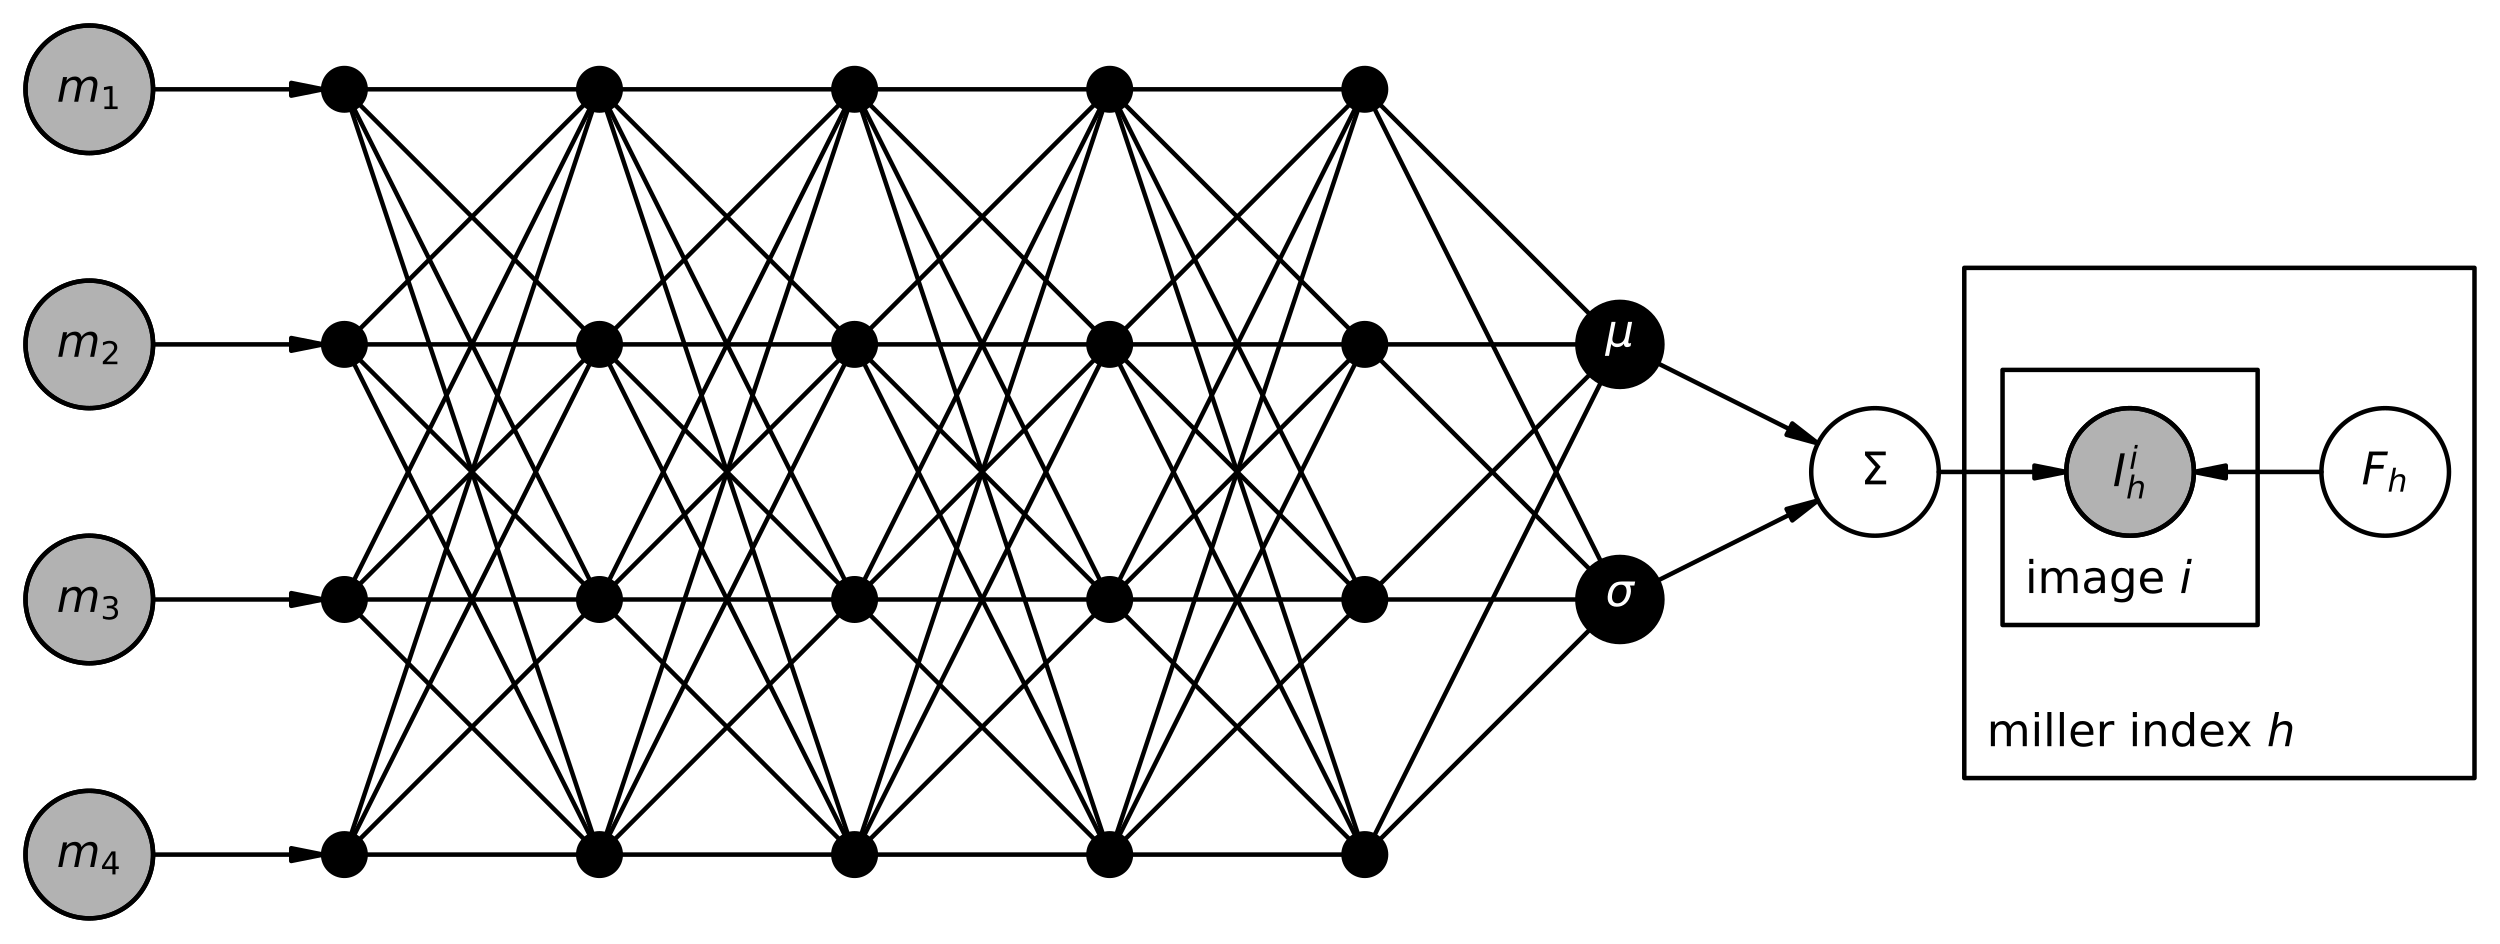 <?xml version="1.0" encoding="utf-8" standalone="no"?>
<!DOCTYPE svg PUBLIC "-//W3C//DTD SVG 1.1//EN"
  "http://www.w3.org/Graphics/SVG/1.1/DTD/svg11.dtd">
<!-- Created with matplotlib (https://matplotlib.org/) -->
<svg height="209.764pt" version="1.1" viewBox="0 0 555.591 209.764" width="555.591pt" xmlns="http://www.w3.org/2000/svg" xmlns:xlink="http://www.w3.org/1999/xlink">
 <defs>
  <style type="text/css">*{stroke-linecap:butt;stroke-linejoin:round;}</style>
 </defs>
 <g id="figure_1">
  <g id="patch_1">
   <path d="M 0 209.764 
L 555.591 209.764 
L 555.591 0 
L 0 0 
z
" style="fill:#ffffff;"/>
  </g>
  <g id="axes_1">
   <g id="patch_2">
    <path clip-path="url(#pe8e13a02df)" d="M 436.535 172.913 
L 549.921 172.913 
L 549.921 59.528 
L 436.535 59.528 
z
" style="fill:none;stroke:#000000;stroke-linejoin:miter;"/>
   </g>
   <g id="patch_3">
    <path clip-path="url(#pe8e13a02df)" d="M 445.039 138.898 
L 501.732 138.898 
L 501.732 82.205 
L 445.039 82.205 
z
" style="fill:none;stroke:#000000;stroke-linejoin:miter;"/>
   </g>
   <g id="patch_4">
    <path clip-path="url(#pe8e13a02df)" d="M 71.811 189.921 
L 64.724 191.339 
L 64.724 189.921 
L 34.016 189.921 
L 34.016 189.921 
L 64.724 189.921 
L 64.724 188.504 
z
" style="stroke:#000000;stroke-linejoin:miter;"/>
   </g>
   <g id="patch_5">
    <path clip-path="url(#pe8e13a02df)" d="M 71.811 133.228 
L 64.724 134.646 
L 64.724 133.228 
L 34.016 133.228 
L 34.016 133.228 
L 64.724 133.228 
L 64.724 131.811 
z
" style="stroke:#000000;stroke-linejoin:miter;"/>
   </g>
   <g id="patch_6">
    <path clip-path="url(#pe8e13a02df)" d="M 71.811 76.535 
L 64.724 77.953 
L 64.724 76.535 
L 34.016 76.535 
L 34.016 76.535 
L 64.724 76.535 
L 64.724 75.118 
z
" style="stroke:#000000;stroke-linejoin:miter;"/>
   </g>
   <g id="patch_7">
    <path clip-path="url(#pe8e13a02df)" d="M 71.811 19.843 
L 64.724 21.26 
L 64.724 19.843 
L 34.016 19.843 
L 34.016 19.843 
L 64.724 19.843 
L 64.724 18.425 
z
" style="stroke:#000000;stroke-linejoin:miter;"/>
   </g>
   <g id="patch_8">
    <path clip-path="url(#pe8e13a02df)" d="M 404.016 98.543 
L 397.044 96.642 
L 397.678 95.374 
L 368.451 80.761 
L 368.451 80.761 
L 397.678 95.374 
L 398.311 94.107 
z
" style="stroke:#000000;stroke-linejoin:miter;"/>
   </g>
   <g id="patch_9">
    <path clip-path="url(#pe8e13a02df)" d="M 404.016 111.22 
L 398.311 115.657 
L 397.678 114.39 
L 368.451 129.003 
L 368.451 129.003 
L 397.678 114.39 
L 397.044 113.122 
z
" style="stroke:#000000;stroke-linejoin:miter;"/>
   </g>
   <g id="patch_10">
    <path clip-path="url(#pe8e13a02df)" d="M 459.213 104.882 
L 452.126 106.299 
L 452.126 104.882 
L 430.866 104.882 
L 430.866 104.882 
L 452.126 104.882 
L 452.126 103.465 
z
" style="stroke:#000000;stroke-linejoin:miter;"/>
   </g>
   <g id="patch_11">
    <path clip-path="url(#pe8e13a02df)" d="M 487.559 104.882 
L 494.646 103.465 
L 494.646 104.882 
L 515.906 104.882 
L 515.906 104.882 
L 494.646 104.882 
L 494.646 106.299 
z
" style="stroke:#000000;stroke-linejoin:miter;"/>
   </g>
   <g id="patch_12">
    <path clip-path="url(#pe8e13a02df)" d="M 76.535 194.646 
C 77.788 194.646 78.99 194.148 79.876 193.262 
C 80.762 192.376 81.26 191.174 81.26 189.921 
C 81.26 188.668 80.762 187.467 79.876 186.581 
C 78.99 185.695 77.788 185.197 76.535 185.197 
C 75.283 185.197 74.081 185.695 73.195 186.581 
C 72.309 187.467 71.811 188.668 71.811 189.921 
C 71.811 191.174 72.309 192.376 73.195 193.262 
C 74.081 194.148 75.283 194.646 76.535 194.646 
z
" style="stroke:#000000;stroke-linejoin:miter;"/>
   </g>
   <g id="patch_13">
    <path clip-path="url(#pe8e13a02df)" d="M 76.535 137.953 
C 77.788 137.953 78.99 137.455 79.876 136.569 
C 80.762 135.683 81.26 134.481 81.26 133.228 
C 81.26 131.975 80.762 130.774 79.876 129.888 
C 78.99 129.002 77.788 128.504 76.535 128.504 
C 75.283 128.504 74.081 129.002 73.195 129.888 
C 72.309 130.774 71.811 131.975 71.811 133.228 
C 71.811 134.481 72.309 135.683 73.195 136.569 
C 74.081 137.455 75.283 137.953 76.535 137.953 
z
" style="stroke:#000000;stroke-linejoin:miter;"/>
   </g>
   <g id="patch_14">
    <path clip-path="url(#pe8e13a02df)" d="M 76.535 81.26 
C 77.788 81.26 78.99 80.762 79.876 79.876 
C 80.762 78.99 81.26 77.788 81.26 76.535 
C 81.26 75.283 80.762 74.081 79.876 73.195 
C 78.99 72.309 77.788 71.811 76.535 71.811 
C 75.283 71.811 74.081 72.309 73.195 73.195 
C 72.309 74.081 71.811 75.283 71.811 76.535 
C 71.811 77.788 72.309 78.99 73.195 79.876 
C 74.081 80.762 75.283 81.26 76.535 81.26 
z
" style="stroke:#000000;stroke-linejoin:miter;"/>
   </g>
   <g id="patch_15">
    <path clip-path="url(#pe8e13a02df)" d="M 76.535 24.567 
C 77.788 24.567 78.99 24.069 79.876 23.183 
C 80.762 22.297 81.26 21.095 81.26 19.843 
C 81.26 18.59 80.762 17.388 79.876 16.502 
C 78.99 15.616 77.788 15.118 76.535 15.118 
C 75.283 15.118 74.081 15.616 73.195 16.502 
C 72.309 17.388 71.811 18.59 71.811 19.843 
C 71.811 21.095 72.309 22.297 73.195 23.183 
C 74.081 24.069 75.283 24.567 76.535 24.567 
z
" style="stroke:#000000;stroke-linejoin:miter;"/>
   </g>
   <g id="patch_16">
    <path clip-path="url(#pe8e13a02df)" d="M 133.228 194.646 
C 134.481 194.646 135.683 194.148 136.569 193.262 
C 137.455 192.376 137.953 191.174 137.953 189.921 
C 137.953 188.668 137.455 187.467 136.569 186.581 
C 135.683 185.695 134.481 185.197 133.228 185.197 
C 131.975 185.197 130.774 185.695 129.888 186.581 
C 129.002 187.467 128.504 188.668 128.504 189.921 
C 128.504 191.174 129.002 192.376 129.888 193.262 
C 130.774 194.148 131.975 194.646 133.228 194.646 
z
" style="stroke:#000000;stroke-linejoin:miter;"/>
   </g>
   <g id="patch_17">
    <path clip-path="url(#pe8e13a02df)" d="M 133.228 137.953 
C 134.481 137.953 135.683 137.455 136.569 136.569 
C 137.455 135.683 137.953 134.481 137.953 133.228 
C 137.953 131.975 137.455 130.774 136.569 129.888 
C 135.683 129.002 134.481 128.504 133.228 128.504 
C 131.975 128.504 130.774 129.002 129.888 129.888 
C 129.002 130.774 128.504 131.975 128.504 133.228 
C 128.504 134.481 129.002 135.683 129.888 136.569 
C 130.774 137.455 131.975 137.953 133.228 137.953 
z
" style="stroke:#000000;stroke-linejoin:miter;"/>
   </g>
   <g id="patch_18">
    <path clip-path="url(#pe8e13a02df)" d="M 133.228 81.26 
C 134.481 81.26 135.683 80.762 136.569 79.876 
C 137.455 78.99 137.953 77.788 137.953 76.535 
C 137.953 75.283 137.455 74.081 136.569 73.195 
C 135.683 72.309 134.481 71.811 133.228 71.811 
C 131.975 71.811 130.774 72.309 129.888 73.195 
C 129.002 74.081 128.504 75.283 128.504 76.535 
C 128.504 77.788 129.002 78.99 129.888 79.876 
C 130.774 80.762 131.975 81.26 133.228 81.26 
z
" style="stroke:#000000;stroke-linejoin:miter;"/>
   </g>
   <g id="patch_19">
    <path clip-path="url(#pe8e13a02df)" d="M 133.228 24.567 
C 134.481 24.567 135.683 24.069 136.569 23.183 
C 137.455 22.297 137.953 21.095 137.953 19.843 
C 137.953 18.59 137.455 17.388 136.569 16.502 
C 135.683 15.616 134.481 15.118 133.228 15.118 
C 131.975 15.118 130.774 15.616 129.888 16.502 
C 129.002 17.388 128.504 18.59 128.504 19.843 
C 128.504 21.095 129.002 22.297 129.888 23.183 
C 130.774 24.069 131.975 24.567 133.228 24.567 
z
" style="stroke:#000000;stroke-linejoin:miter;"/>
   </g>
   <g id="patch_20">
    <path clip-path="url(#pe8e13a02df)" d="M 189.921 194.646 
C 191.174 194.646 192.376 194.148 193.262 193.262 
C 194.148 192.376 194.646 191.174 194.646 189.921 
C 194.646 188.668 194.148 187.467 193.262 186.581 
C 192.376 185.695 191.174 185.197 189.921 185.197 
C 188.668 185.197 187.467 185.695 186.581 186.581 
C 185.695 187.467 185.197 188.668 185.197 189.921 
C 185.197 191.174 185.695 192.376 186.581 193.262 
C 187.467 194.148 188.668 194.646 189.921 194.646 
z
" style="stroke:#000000;stroke-linejoin:miter;"/>
   </g>
   <g id="patch_21">
    <path clip-path="url(#pe8e13a02df)" d="M 189.921 137.953 
C 191.174 137.953 192.376 137.455 193.262 136.569 
C 194.148 135.683 194.646 134.481 194.646 133.228 
C 194.646 131.975 194.148 130.774 193.262 129.888 
C 192.376 129.002 191.174 128.504 189.921 128.504 
C 188.668 128.504 187.467 129.002 186.581 129.888 
C 185.695 130.774 185.197 131.975 185.197 133.228 
C 185.197 134.481 185.695 135.683 186.581 136.569 
C 187.467 137.455 188.668 137.953 189.921 137.953 
z
" style="stroke:#000000;stroke-linejoin:miter;"/>
   </g>
   <g id="patch_22">
    <path clip-path="url(#pe8e13a02df)" d="M 189.921 81.26 
C 191.174 81.26 192.376 80.762 193.262 79.876 
C 194.148 78.99 194.646 77.788 194.646 76.535 
C 194.646 75.283 194.148 74.081 193.262 73.195 
C 192.376 72.309 191.174 71.811 189.921 71.811 
C 188.668 71.811 187.467 72.309 186.581 73.195 
C 185.695 74.081 185.197 75.283 185.197 76.535 
C 185.197 77.788 185.695 78.99 186.581 79.876 
C 187.467 80.762 188.668 81.26 189.921 81.26 
z
" style="stroke:#000000;stroke-linejoin:miter;"/>
   </g>
   <g id="patch_23">
    <path clip-path="url(#pe8e13a02df)" d="M 189.921 24.567 
C 191.174 24.567 192.376 24.069 193.262 23.183 
C 194.148 22.297 194.646 21.095 194.646 19.843 
C 194.646 18.59 194.148 17.388 193.262 16.502 
C 192.376 15.616 191.174 15.118 189.921 15.118 
C 188.668 15.118 187.467 15.616 186.581 16.502 
C 185.695 17.388 185.197 18.59 185.197 19.843 
C 185.197 21.095 185.695 22.297 186.581 23.183 
C 187.467 24.069 188.668 24.567 189.921 24.567 
z
" style="stroke:#000000;stroke-linejoin:miter;"/>
   </g>
   <g id="patch_24">
    <path clip-path="url(#pe8e13a02df)" d="M 246.614 194.646 
C 247.867 194.646 249.069 194.148 249.955 193.262 
C 250.841 192.376 251.339 191.174 251.339 189.921 
C 251.339 188.668 250.841 187.467 249.955 186.581 
C 249.069 185.695 247.867 185.197 246.614 185.197 
C 245.361 185.197 244.159 185.695 243.274 186.581 
C 242.388 187.467 241.89 188.668 241.89 189.921 
C 241.89 191.174 242.388 192.376 243.274 193.262 
C 244.159 194.148 245.361 194.646 246.614 194.646 
z
" style="stroke:#000000;stroke-linejoin:miter;"/>
   </g>
   <g id="patch_25">
    <path clip-path="url(#pe8e13a02df)" d="M 246.614 137.953 
C 247.867 137.953 249.069 137.455 249.955 136.569 
C 250.841 135.683 251.339 134.481 251.339 133.228 
C 251.339 131.975 250.841 130.774 249.955 129.888 
C 249.069 129.002 247.867 128.504 246.614 128.504 
C 245.361 128.504 244.159 129.002 243.274 129.888 
C 242.388 130.774 241.89 131.975 241.89 133.228 
C 241.89 134.481 242.388 135.683 243.274 136.569 
C 244.159 137.455 245.361 137.953 246.614 137.953 
z
" style="stroke:#000000;stroke-linejoin:miter;"/>
   </g>
   <g id="patch_26">
    <path clip-path="url(#pe8e13a02df)" d="M 246.614 81.26 
C 247.867 81.26 249.069 80.762 249.955 79.876 
C 250.841 78.99 251.339 77.788 251.339 76.535 
C 251.339 75.283 250.841 74.081 249.955 73.195 
C 249.069 72.309 247.867 71.811 246.614 71.811 
C 245.361 71.811 244.159 72.309 243.274 73.195 
C 242.388 74.081 241.89 75.283 241.89 76.535 
C 241.89 77.788 242.388 78.99 243.274 79.876 
C 244.159 80.762 245.361 81.26 246.614 81.26 
z
" style="stroke:#000000;stroke-linejoin:miter;"/>
   </g>
   <g id="patch_27">
    <path clip-path="url(#pe8e13a02df)" d="M 246.614 24.567 
C 247.867 24.567 249.069 24.069 249.955 23.183 
C 250.841 22.297 251.339 21.095 251.339 19.843 
C 251.339 18.59 250.841 17.388 249.955 16.502 
C 249.069 15.616 247.867 15.118 246.614 15.118 
C 245.361 15.118 244.159 15.616 243.274 16.502 
C 242.388 17.388 241.89 18.59 241.89 19.843 
C 241.89 21.095 242.388 22.297 243.274 23.183 
C 244.159 24.069 245.361 24.567 246.614 24.567 
z
" style="stroke:#000000;stroke-linejoin:miter;"/>
   </g>
   <g id="patch_28">
    <path clip-path="url(#pe8e13a02df)" d="M 303.307 194.646 
C 304.56 194.646 305.762 194.148 306.648 193.262 
C 307.534 192.376 308.031 191.174 308.031 189.921 
C 308.031 188.668 307.534 187.467 306.648 186.581 
C 305.762 185.695 304.56 185.197 303.307 185.197 
C 302.054 185.197 300.852 185.695 299.966 186.581 
C 299.08 187.467 298.583 188.668 298.583 189.921 
C 298.583 191.174 299.08 192.376 299.966 193.262 
C 300.852 194.148 302.054 194.646 303.307 194.646 
z
" style="stroke:#000000;stroke-linejoin:miter;"/>
   </g>
   <g id="patch_29">
    <path clip-path="url(#pe8e13a02df)" d="M 303.307 137.953 
C 304.56 137.953 305.762 137.455 306.648 136.569 
C 307.534 135.683 308.031 134.481 308.031 133.228 
C 308.031 131.975 307.534 130.774 306.648 129.888 
C 305.762 129.002 304.56 128.504 303.307 128.504 
C 302.054 128.504 300.852 129.002 299.966 129.888 
C 299.08 130.774 298.583 131.975 298.583 133.228 
C 298.583 134.481 299.08 135.683 299.966 136.569 
C 300.852 137.455 302.054 137.953 303.307 137.953 
z
" style="stroke:#000000;stroke-linejoin:miter;"/>
   </g>
   <g id="patch_30">
    <path clip-path="url(#pe8e13a02df)" d="M 303.307 81.26 
C 304.56 81.26 305.762 80.762 306.648 79.876 
C 307.534 78.99 308.031 77.788 308.031 76.535 
C 308.031 75.283 307.534 74.081 306.648 73.195 
C 305.762 72.309 304.56 71.811 303.307 71.811 
C 302.054 71.811 300.852 72.309 299.966 73.195 
C 299.08 74.081 298.583 75.283 298.583 76.535 
C 298.583 77.788 299.08 78.99 299.966 79.876 
C 300.852 80.762 302.054 81.26 303.307 81.26 
z
" style="stroke:#000000;stroke-linejoin:miter;"/>
   </g>
   <g id="patch_31">
    <path clip-path="url(#pe8e13a02df)" d="M 303.307 24.567 
C 304.56 24.567 305.762 24.069 306.648 23.183 
C 307.534 22.297 308.031 21.095 308.031 19.843 
C 308.031 18.59 307.534 17.388 306.648 16.502 
C 305.762 15.616 304.56 15.118 303.307 15.118 
C 302.054 15.118 300.852 15.616 299.966 16.502 
C 299.08 17.388 298.583 18.59 298.583 19.843 
C 298.583 21.095 299.08 22.297 299.966 23.183 
C 300.852 24.069 302.054 24.567 303.307 24.567 
z
" style="stroke:#000000;stroke-linejoin:miter;"/>
   </g>
   <g id="patch_32">
    <path clip-path="url(#pe8e13a02df)" d="M 19.843 204.094 
C 23.601 204.094 27.207 202.601 29.865 199.943 
C 32.522 197.285 34.016 193.68 34.016 189.921 
C 34.016 186.162 32.522 182.557 29.865 179.899 
C 27.207 177.241 23.601 175.748 19.843 175.748 
C 16.084 175.748 12.478 177.241 9.821 179.899 
C 7.163 182.557 5.669 186.162 5.669 189.921 
C 5.669 193.68 7.163 197.285 9.821 199.943 
C 12.478 202.601 16.084 204.094 19.843 204.094 
z
" style="fill:#b2b2b2;stroke:#000000;stroke-linejoin:miter;"/>
   </g>
   <g id="patch_33">
    <path clip-path="url(#pe8e13a02df)" d="M 19.843 204.094 
C 23.601 204.094 27.207 202.601 29.865 199.943 
C 32.522 197.285 34.016 193.68 34.016 189.921 
C 34.016 186.162 32.522 182.557 29.865 179.899 
C 27.207 177.241 23.601 175.748 19.843 175.748 
C 16.084 175.748 12.478 177.241 9.821 179.899 
C 7.163 182.557 5.669 186.162 5.669 189.921 
C 5.669 193.68 7.163 197.285 9.821 199.943 
C 12.478 202.601 16.084 204.094 19.843 204.094 
z
" style="fill:none;stroke:#000000;stroke-linejoin:miter;"/>
   </g>
   <g id="patch_34">
    <path clip-path="url(#pe8e13a02df)" d="M 19.843 147.402 
C 23.601 147.402 27.207 145.908 29.865 143.25 
C 32.522 140.592 34.016 136.987 34.016 133.228 
C 34.016 129.47 32.522 125.864 29.865 123.206 
C 27.207 120.548 23.601 119.055 19.843 119.055 
C 16.084 119.055 12.478 120.548 9.821 123.206 
C 7.163 125.864 5.669 129.47 5.669 133.228 
C 5.669 136.987 7.163 140.592 9.821 143.25 
C 12.478 145.908 16.084 147.402 19.843 147.402 
z
" style="fill:#b2b2b2;stroke:#000000;stroke-linejoin:miter;"/>
   </g>
   <g id="patch_35">
    <path clip-path="url(#pe8e13a02df)" d="M 19.843 147.402 
C 23.601 147.402 27.207 145.908 29.865 143.25 
C 32.522 140.592 34.016 136.987 34.016 133.228 
C 34.016 129.47 32.522 125.864 29.865 123.206 
C 27.207 120.548 23.601 119.055 19.843 119.055 
C 16.084 119.055 12.478 120.548 9.821 123.206 
C 7.163 125.864 5.669 129.47 5.669 133.228 
C 5.669 136.987 7.163 140.592 9.821 143.25 
C 12.478 145.908 16.084 147.402 19.843 147.402 
z
" style="fill:none;stroke:#000000;stroke-linejoin:miter;"/>
   </g>
   <g id="patch_36">
    <path clip-path="url(#pe8e13a02df)" d="M 19.843 90.709 
C 23.601 90.709 27.207 89.215 29.865 86.557 
C 32.522 83.9 34.016 80.294 34.016 76.535 
C 34.016 72.777 32.522 69.171 29.865 66.513 
C 27.207 63.856 23.601 62.362 19.843 62.362 
C 16.084 62.362 12.478 63.856 9.821 66.513 
C 7.163 69.171 5.669 72.777 5.669 76.535 
C 5.669 80.294 7.163 83.9 9.821 86.557 
C 12.478 89.215 16.084 90.709 19.843 90.709 
z
" style="fill:#b2b2b2;stroke:#000000;stroke-linejoin:miter;"/>
   </g>
   <g id="patch_37">
    <path clip-path="url(#pe8e13a02df)" d="M 19.843 90.709 
C 23.601 90.709 27.207 89.215 29.865 86.557 
C 32.522 83.9 34.016 80.294 34.016 76.535 
C 34.016 72.777 32.522 69.171 29.865 66.513 
C 27.207 63.856 23.601 62.362 19.843 62.362 
C 16.084 62.362 12.478 63.856 9.821 66.513 
C 7.163 69.171 5.669 72.777 5.669 76.535 
C 5.669 80.294 7.163 83.9 9.821 86.557 
C 12.478 89.215 16.084 90.709 19.843 90.709 
z
" style="fill:none;stroke:#000000;stroke-linejoin:miter;"/>
   </g>
   <g id="patch_38">
    <path clip-path="url(#pe8e13a02df)" d="M 19.843 34.016 
C 23.601 34.016 27.207 32.522 29.865 29.865 
C 32.522 27.207 34.016 23.601 34.016 19.843 
C 34.016 16.084 32.522 12.478 29.865 9.821 
C 27.207 7.163 23.601 5.669 19.843 5.669 
C 16.084 5.669 12.478 7.163 9.821 9.821 
C 7.163 12.478 5.669 16.084 5.669 19.843 
C 5.669 23.601 7.163 27.207 9.821 29.865 
C 12.478 32.522 16.084 34.016 19.843 34.016 
z
" style="fill:#b2b2b2;stroke:#000000;stroke-linejoin:miter;"/>
   </g>
   <g id="patch_39">
    <path clip-path="url(#pe8e13a02df)" d="M 19.843 34.016 
C 23.601 34.016 27.207 32.522 29.865 29.865 
C 32.522 27.207 34.016 23.601 34.016 19.843 
C 34.016 16.084 32.522 12.478 29.865 9.821 
C 27.207 7.163 23.601 5.669 19.843 5.669 
C 16.084 5.669 12.478 7.163 9.821 9.821 
C 7.163 12.478 5.669 16.084 5.669 19.843 
C 5.669 23.601 7.163 27.207 9.821 29.865 
C 12.478 32.522 16.084 34.016 19.843 34.016 
z
" style="fill:none;stroke:#000000;stroke-linejoin:miter;"/>
   </g>
   <g id="patch_40">
    <path clip-path="url(#pe8e13a02df)" d="M 360 85.984 
C 362.506 85.984 364.909 84.989 366.681 83.217 
C 368.453 81.445 369.449 79.041 369.449 76.535 
C 369.449 74.03 368.453 71.626 366.681 69.854 
C 364.909 68.082 362.506 67.087 360 67.087 
C 357.494 67.087 355.091 68.082 353.319 69.854 
C 351.547 71.626 350.551 74.03 350.551 76.535 
C 350.551 79.041 351.547 81.445 353.319 83.217 
C 355.091 84.989 357.494 85.984 360 85.984 
z
" style="stroke:#000000;stroke-linejoin:miter;"/>
   </g>
   <g id="patch_41">
    <path clip-path="url(#pe8e13a02df)" d="M 360 142.677 
C 362.506 142.677 364.909 141.682 366.681 139.91 
C 368.453 138.138 369.449 135.734 369.449 133.228 
C 369.449 130.722 368.453 128.319 366.681 126.547 
C 364.909 124.775 362.506 123.78 360 123.78 
C 357.494 123.78 355.091 124.775 353.319 126.547 
C 351.547 128.319 350.551 130.722 350.551 133.228 
C 350.551 135.734 351.547 138.138 353.319 139.91 
C 355.091 141.682 357.494 142.677 360 142.677 
z
" style="stroke:#000000;stroke-linejoin:miter;"/>
   </g>
   <g id="patch_42">
    <path clip-path="url(#pe8e13a02df)" d="M 416.693 119.055 
C 420.452 119.055 424.057 117.562 426.715 114.904 
C 429.373 112.246 430.866 108.641 430.866 104.882 
C 430.866 101.123 429.373 97.518 426.715 94.86 
C 424.057 92.202 420.452 90.709 416.693 90.709 
C 412.934 90.709 409.329 92.202 406.671 94.86 
C 404.013 97.518 402.52 101.123 402.52 104.882 
C 402.52 108.641 404.013 112.246 406.671 114.904 
C 409.329 117.562 412.934 119.055 416.693 119.055 
z
" style="fill:none;stroke:#000000;stroke-linejoin:miter;"/>
   </g>
   <g id="patch_43">
    <path clip-path="url(#pe8e13a02df)" d="M 473.386 119.055 
C 477.145 119.055 480.75 117.562 483.408 114.904 
C 486.066 112.246 487.559 108.641 487.559 104.882 
C 487.559 101.123 486.066 97.518 483.408 94.86 
C 480.75 92.202 477.145 90.709 473.386 90.709 
C 469.627 90.709 466.022 92.202 463.364 94.86 
C 460.706 97.518 459.213 101.123 459.213 104.882 
C 459.213 108.641 460.706 112.246 463.364 114.904 
C 466.022 117.562 469.627 119.055 473.386 119.055 
z
" style="fill:#b2b2b2;stroke:#000000;stroke-linejoin:miter;"/>
   </g>
   <g id="patch_44">
    <path clip-path="url(#pe8e13a02df)" d="M 473.386 119.055 
C 477.145 119.055 480.75 117.562 483.408 114.904 
C 486.066 112.246 487.559 108.641 487.559 104.882 
C 487.559 101.123 486.066 97.518 483.408 94.86 
C 480.75 92.202 477.145 90.709 473.386 90.709 
C 469.627 90.709 466.022 92.202 463.364 94.86 
C 460.706 97.518 459.213 101.123 459.213 104.882 
C 459.213 108.641 460.706 112.246 463.364 114.904 
C 466.022 117.562 469.627 119.055 473.386 119.055 
z
" style="fill:none;stroke:#000000;stroke-linejoin:miter;"/>
   </g>
   <g id="patch_45">
    <path clip-path="url(#pe8e13a02df)" d="M 530.079 119.055 
C 533.838 119.055 537.443 117.562 540.101 114.904 
C 542.759 112.246 544.252 108.641 544.252 104.882 
C 544.252 101.123 542.759 97.518 540.101 94.86 
C 537.443 92.202 533.838 90.709 530.079 90.709 
C 526.32 90.709 522.715 92.202 520.057 94.86 
C 517.399 97.518 515.906 101.123 515.906 104.882 
C 515.906 108.641 517.399 112.246 520.057 114.904 
C 522.715 117.562 526.32 119.055 530.079 119.055 
z
" style="fill:none;stroke:#000000;stroke-linejoin:miter;"/>
   </g>
   <g id="matplotlib.axis_1"/>
   <g id="matplotlib.axis_2"/>
   <g id="line2d_1">
    <path clip-path="url(#pe8e13a02df)" d="M 81.26 189.921 
L 128.504 189.921 
" style="fill:none;stroke:#000000;stroke-linecap:square;"/>
   </g>
   <g id="line2d_2">
    <path clip-path="url(#pe8e13a02df)" d="M 79.876 136.569 
L 129.888 186.581 
" style="fill:none;stroke:#000000;stroke-linecap:square;"/>
   </g>
   <g id="line2d_3">
    <path clip-path="url(#pe8e13a02df)" d="M 78.648 80.761 
L 131.116 185.696 
" style="fill:none;stroke:#000000;stroke-linecap:square;"/>
   </g>
   <g id="line2d_4">
    <path clip-path="url(#pe8e13a02df)" d="M 78.029 24.324 
L 131.734 185.439 
" style="fill:none;stroke:#000000;stroke-linecap:square;"/>
   </g>
   <g id="line2d_5">
    <path clip-path="url(#pe8e13a02df)" d="M 79.876 186.581 
L 129.888 136.569 
" style="fill:none;stroke:#000000;stroke-linecap:square;"/>
   </g>
   <g id="line2d_6">
    <path clip-path="url(#pe8e13a02df)" d="M 81.26 133.228 
L 128.504 133.228 
" style="fill:none;stroke:#000000;stroke-linecap:square;"/>
   </g>
   <g id="line2d_7">
    <path clip-path="url(#pe8e13a02df)" d="M 79.876 79.876 
L 129.888 129.888 
" style="fill:none;stroke:#000000;stroke-linecap:square;"/>
   </g>
   <g id="line2d_8">
    <path clip-path="url(#pe8e13a02df)" d="M 78.648 24.068 
L 131.116 129.003 
" style="fill:none;stroke:#000000;stroke-linecap:square;"/>
   </g>
   <g id="line2d_9">
    <path clip-path="url(#pe8e13a02df)" d="M 78.648 185.696 
L 131.116 80.761 
" style="fill:none;stroke:#000000;stroke-linecap:square;"/>
   </g>
   <g id="line2d_10">
    <path clip-path="url(#pe8e13a02df)" d="M 79.876 129.888 
L 129.888 79.876 
" style="fill:none;stroke:#000000;stroke-linecap:square;"/>
   </g>
   <g id="line2d_11">
    <path clip-path="url(#pe8e13a02df)" d="M 81.26 76.535 
L 128.504 76.535 
" style="fill:none;stroke:#000000;stroke-linecap:square;"/>
   </g>
   <g id="line2d_12">
    <path clip-path="url(#pe8e13a02df)" d="M 79.876 23.183 
L 129.888 73.195 
" style="fill:none;stroke:#000000;stroke-linecap:square;"/>
   </g>
   <g id="line2d_13">
    <path clip-path="url(#pe8e13a02df)" d="M 78.029 185.439 
L 131.734 24.324 
" style="fill:none;stroke:#000000;stroke-linecap:square;"/>
   </g>
   <g id="line2d_14">
    <path clip-path="url(#pe8e13a02df)" d="M 78.648 129.003 
L 131.116 24.068 
" style="fill:none;stroke:#000000;stroke-linecap:square;"/>
   </g>
   <g id="line2d_15">
    <path clip-path="url(#pe8e13a02df)" d="M 79.876 73.195 
L 129.888 23.183 
" style="fill:none;stroke:#000000;stroke-linecap:square;"/>
   </g>
   <g id="line2d_16">
    <path clip-path="url(#pe8e13a02df)" d="M 81.26 19.843 
L 128.504 19.843 
" style="fill:none;stroke:#000000;stroke-linecap:square;"/>
   </g>
   <g id="line2d_17">
    <path clip-path="url(#pe8e13a02df)" d="M 137.953 189.921 
L 185.197 189.921 
" style="fill:none;stroke:#000000;stroke-linecap:square;"/>
   </g>
   <g id="line2d_18">
    <path clip-path="url(#pe8e13a02df)" d="M 136.569 136.569 
L 186.581 186.581 
" style="fill:none;stroke:#000000;stroke-linecap:square;"/>
   </g>
   <g id="line2d_19">
    <path clip-path="url(#pe8e13a02df)" d="M 135.341 80.761 
L 187.808 185.696 
" style="fill:none;stroke:#000000;stroke-linecap:square;"/>
   </g>
   <g id="line2d_20">
    <path clip-path="url(#pe8e13a02df)" d="M 134.722 24.324 
L 188.427 185.439 
" style="fill:none;stroke:#000000;stroke-linecap:square;"/>
   </g>
   <g id="line2d_21">
    <path clip-path="url(#pe8e13a02df)" d="M 136.569 186.581 
L 186.581 136.569 
" style="fill:none;stroke:#000000;stroke-linecap:square;"/>
   </g>
   <g id="line2d_22">
    <path clip-path="url(#pe8e13a02df)" d="M 137.953 133.228 
L 185.197 133.228 
" style="fill:none;stroke:#000000;stroke-linecap:square;"/>
   </g>
   <g id="line2d_23">
    <path clip-path="url(#pe8e13a02df)" d="M 136.569 79.876 
L 186.581 129.888 
" style="fill:none;stroke:#000000;stroke-linecap:square;"/>
   </g>
   <g id="line2d_24">
    <path clip-path="url(#pe8e13a02df)" d="M 135.341 24.068 
L 187.808 129.003 
" style="fill:none;stroke:#000000;stroke-linecap:square;"/>
   </g>
   <g id="line2d_25">
    <path clip-path="url(#pe8e13a02df)" d="M 135.341 185.696 
L 187.808 80.761 
" style="fill:none;stroke:#000000;stroke-linecap:square;"/>
   </g>
   <g id="line2d_26">
    <path clip-path="url(#pe8e13a02df)" d="M 136.569 129.888 
L 186.581 79.876 
" style="fill:none;stroke:#000000;stroke-linecap:square;"/>
   </g>
   <g id="line2d_27">
    <path clip-path="url(#pe8e13a02df)" d="M 137.953 76.535 
L 185.197 76.535 
" style="fill:none;stroke:#000000;stroke-linecap:square;"/>
   </g>
   <g id="line2d_28">
    <path clip-path="url(#pe8e13a02df)" d="M 136.569 23.183 
L 186.581 73.195 
" style="fill:none;stroke:#000000;stroke-linecap:square;"/>
   </g>
   <g id="line2d_29">
    <path clip-path="url(#pe8e13a02df)" d="M 134.722 185.439 
L 188.427 24.324 
" style="fill:none;stroke:#000000;stroke-linecap:square;"/>
   </g>
   <g id="line2d_30">
    <path clip-path="url(#pe8e13a02df)" d="M 135.341 129.003 
L 187.808 24.068 
" style="fill:none;stroke:#000000;stroke-linecap:square;"/>
   </g>
   <g id="line2d_31">
    <path clip-path="url(#pe8e13a02df)" d="M 136.569 73.195 
L 186.581 23.183 
" style="fill:none;stroke:#000000;stroke-linecap:square;"/>
   </g>
   <g id="line2d_32">
    <path clip-path="url(#pe8e13a02df)" d="M 137.953 19.843 
L 185.197 19.843 
" style="fill:none;stroke:#000000;stroke-linecap:square;"/>
   </g>
   <g id="line2d_33">
    <path clip-path="url(#pe8e13a02df)" d="M 194.646 189.921 
L 241.89 189.921 
" style="fill:none;stroke:#000000;stroke-linecap:square;"/>
   </g>
   <g id="line2d_34">
    <path clip-path="url(#pe8e13a02df)" d="M 193.262 136.569 
L 243.274 186.581 
" style="fill:none;stroke:#000000;stroke-linecap:square;"/>
   </g>
   <g id="line2d_35">
    <path clip-path="url(#pe8e13a02df)" d="M 192.034 80.761 
L 244.501 185.696 
" style="fill:none;stroke:#000000;stroke-linecap:square;"/>
   </g>
   <g id="line2d_36">
    <path clip-path="url(#pe8e13a02df)" d="M 191.415 24.324 
L 245.12 185.439 
" style="fill:none;stroke:#000000;stroke-linecap:square;"/>
   </g>
   <g id="line2d_37">
    <path clip-path="url(#pe8e13a02df)" d="M 193.262 186.581 
L 243.274 136.569 
" style="fill:none;stroke:#000000;stroke-linecap:square;"/>
   </g>
   <g id="line2d_38">
    <path clip-path="url(#pe8e13a02df)" d="M 194.646 133.228 
L 241.89 133.228 
" style="fill:none;stroke:#000000;stroke-linecap:square;"/>
   </g>
   <g id="line2d_39">
    <path clip-path="url(#pe8e13a02df)" d="M 193.262 79.876 
L 243.274 129.888 
" style="fill:none;stroke:#000000;stroke-linecap:square;"/>
   </g>
   <g id="line2d_40">
    <path clip-path="url(#pe8e13a02df)" d="M 192.034 24.068 
L 244.501 129.003 
" style="fill:none;stroke:#000000;stroke-linecap:square;"/>
   </g>
   <g id="line2d_41">
    <path clip-path="url(#pe8e13a02df)" d="M 192.034 185.696 
L 244.501 80.761 
" style="fill:none;stroke:#000000;stroke-linecap:square;"/>
   </g>
   <g id="line2d_42">
    <path clip-path="url(#pe8e13a02df)" d="M 193.262 129.888 
L 243.274 79.876 
" style="fill:none;stroke:#000000;stroke-linecap:square;"/>
   </g>
   <g id="line2d_43">
    <path clip-path="url(#pe8e13a02df)" d="M 194.646 76.535 
L 241.89 76.535 
" style="fill:none;stroke:#000000;stroke-linecap:square;"/>
   </g>
   <g id="line2d_44">
    <path clip-path="url(#pe8e13a02df)" d="M 193.262 23.183 
L 243.274 73.195 
" style="fill:none;stroke:#000000;stroke-linecap:square;"/>
   </g>
   <g id="line2d_45">
    <path clip-path="url(#pe8e13a02df)" d="M 191.415 185.439 
L 245.12 24.324 
" style="fill:none;stroke:#000000;stroke-linecap:square;"/>
   </g>
   <g id="line2d_46">
    <path clip-path="url(#pe8e13a02df)" d="M 192.034 129.003 
L 244.501 24.068 
" style="fill:none;stroke:#000000;stroke-linecap:square;"/>
   </g>
   <g id="line2d_47">
    <path clip-path="url(#pe8e13a02df)" d="M 193.262 73.195 
L 243.274 23.183 
" style="fill:none;stroke:#000000;stroke-linecap:square;"/>
   </g>
   <g id="line2d_48">
    <path clip-path="url(#pe8e13a02df)" d="M 194.646 19.843 
L 241.89 19.843 
" style="fill:none;stroke:#000000;stroke-linecap:square;"/>
   </g>
   <g id="line2d_49">
    <path clip-path="url(#pe8e13a02df)" d="M 251.339 189.921 
L 298.583 189.921 
" style="fill:none;stroke:#000000;stroke-linecap:square;"/>
   </g>
   <g id="line2d_50">
    <path clip-path="url(#pe8e13a02df)" d="M 249.955 136.569 
L 299.966 186.581 
" style="fill:none;stroke:#000000;stroke-linecap:square;"/>
   </g>
   <g id="line2d_51">
    <path clip-path="url(#pe8e13a02df)" d="M 248.727 80.761 
L 301.194 185.696 
" style="fill:none;stroke:#000000;stroke-linecap:square;"/>
   </g>
   <g id="line2d_52">
    <path clip-path="url(#pe8e13a02df)" d="M 248.108 24.324 
L 301.813 185.439 
" style="fill:none;stroke:#000000;stroke-linecap:square;"/>
   </g>
   <g id="line2d_53">
    <path clip-path="url(#pe8e13a02df)" d="M 249.955 186.581 
L 299.966 136.569 
" style="fill:none;stroke:#000000;stroke-linecap:square;"/>
   </g>
   <g id="line2d_54">
    <path clip-path="url(#pe8e13a02df)" d="M 251.339 133.228 
L 298.583 133.228 
" style="fill:none;stroke:#000000;stroke-linecap:square;"/>
   </g>
   <g id="line2d_55">
    <path clip-path="url(#pe8e13a02df)" d="M 249.955 79.876 
L 299.966 129.888 
" style="fill:none;stroke:#000000;stroke-linecap:square;"/>
   </g>
   <g id="line2d_56">
    <path clip-path="url(#pe8e13a02df)" d="M 248.727 24.068 
L 301.194 129.003 
" style="fill:none;stroke:#000000;stroke-linecap:square;"/>
   </g>
   <g id="line2d_57">
    <path clip-path="url(#pe8e13a02df)" d="M 248.727 185.696 
L 301.194 80.761 
" style="fill:none;stroke:#000000;stroke-linecap:square;"/>
   </g>
   <g id="line2d_58">
    <path clip-path="url(#pe8e13a02df)" d="M 249.955 129.888 
L 299.966 79.876 
" style="fill:none;stroke:#000000;stroke-linecap:square;"/>
   </g>
   <g id="line2d_59">
    <path clip-path="url(#pe8e13a02df)" d="M 251.339 76.535 
L 298.583 76.535 
" style="fill:none;stroke:#000000;stroke-linecap:square;"/>
   </g>
   <g id="line2d_60">
    <path clip-path="url(#pe8e13a02df)" d="M 249.955 23.183 
L 299.966 73.195 
" style="fill:none;stroke:#000000;stroke-linecap:square;"/>
   </g>
   <g id="line2d_61">
    <path clip-path="url(#pe8e13a02df)" d="M 248.108 185.439 
L 301.813 24.324 
" style="fill:none;stroke:#000000;stroke-linecap:square;"/>
   </g>
   <g id="line2d_62">
    <path clip-path="url(#pe8e13a02df)" d="M 248.727 129.003 
L 301.194 24.068 
" style="fill:none;stroke:#000000;stroke-linecap:square;"/>
   </g>
   <g id="line2d_63">
    <path clip-path="url(#pe8e13a02df)" d="M 249.955 73.195 
L 299.966 23.183 
" style="fill:none;stroke:#000000;stroke-linecap:square;"/>
   </g>
   <g id="line2d_64">
    <path clip-path="url(#pe8e13a02df)" d="M 251.339 19.843 
L 298.583 19.843 
" style="fill:none;stroke:#000000;stroke-linecap:square;"/>
   </g>
   <g id="line2d_65">
    <path clip-path="url(#pe8e13a02df)" d="M 305.42 185.696 
L 355.774 84.987 
" style="fill:none;stroke:#000000;stroke-linecap:square;"/>
   </g>
   <g id="line2d_66">
    <path clip-path="url(#pe8e13a02df)" d="M 306.648 186.581 
L 353.319 139.91 
" style="fill:none;stroke:#000000;stroke-linecap:square;"/>
   </g>
   <g id="line2d_67">
    <path clip-path="url(#pe8e13a02df)" d="M 306.648 129.888 
L 353.319 83.217 
" style="fill:none;stroke:#000000;stroke-linecap:square;"/>
   </g>
   <g id="line2d_68">
    <path clip-path="url(#pe8e13a02df)" d="M 308.031 133.228 
L 350.551 133.228 
" style="fill:none;stroke:#000000;stroke-linecap:square;"/>
   </g>
   <g id="line2d_69">
    <path clip-path="url(#pe8e13a02df)" d="M 308.031 76.535 
L 350.551 76.535 
" style="fill:none;stroke:#000000;stroke-linecap:square;"/>
   </g>
   <g id="line2d_70">
    <path clip-path="url(#pe8e13a02df)" d="M 306.648 79.876 
L 353.319 126.547 
" style="fill:none;stroke:#000000;stroke-linecap:square;"/>
   </g>
   <g id="line2d_71">
    <path clip-path="url(#pe8e13a02df)" d="M 306.648 23.183 
L 353.319 69.854 
" style="fill:none;stroke:#000000;stroke-linecap:square;"/>
   </g>
   <g id="line2d_72">
    <path clip-path="url(#pe8e13a02df)" d="M 305.42 24.068 
L 355.774 124.777 
" style="fill:none;stroke:#000000;stroke-linecap:square;"/>
   </g>
   <g id="text_1">
    <!-- miller index $h$ -->
    <g transform="translate(441.535 165.834)scale(0.1 -0.1)">
     <defs>
      <path d="M 52 44.188 
Q 55.375 50.25 60.062 53.125 
Q 64.75 56 71.094 56 
Q 79.641 56 84.281 50.016 
Q 88.922 44.047 88.922 33.016 
L 88.922 0 
L 79.891 0 
L 79.891 32.719 
Q 79.891 40.578 77.094 44.375 
Q 74.312 48.188 68.609 48.188 
Q 61.625 48.188 57.562 43.547 
Q 53.516 38.922 53.516 30.906 
L 53.516 0 
L 44.484 0 
L 44.484 32.719 
Q 44.484 40.625 41.703 44.406 
Q 38.922 48.188 33.109 48.188 
Q 26.219 48.188 22.156 43.531 
Q 18.109 38.875 18.109 30.906 
L 18.109 0 
L 9.078 0 
L 9.078 54.688 
L 18.109 54.688 
L 18.109 46.188 
Q 21.188 51.219 25.484 53.609 
Q 29.781 56 35.688 56 
Q 41.656 56 45.828 52.969 
Q 50 49.953 52 44.188 
z
" id="DejaVuSans-109"/>
      <path d="M 9.422 54.688 
L 18.406 54.688 
L 18.406 0 
L 9.422 0 
z
M 9.422 75.984 
L 18.406 75.984 
L 18.406 64.594 
L 9.422 64.594 
z
" id="DejaVuSans-105"/>
      <path d="M 9.422 75.984 
L 18.406 75.984 
L 18.406 0 
L 9.422 0 
z
" id="DejaVuSans-108"/>
      <path d="M 56.203 29.594 
L 56.203 25.203 
L 14.891 25.203 
Q 15.484 15.922 20.484 11.062 
Q 25.484 6.203 34.422 6.203 
Q 39.594 6.203 44.453 7.469 
Q 49.312 8.734 54.109 11.281 
L 54.109 2.781 
Q 49.266 0.734 44.188 -0.344 
Q 39.109 -1.422 33.891 -1.422 
Q 20.797 -1.422 13.156 6.188 
Q 5.516 13.812 5.516 26.812 
Q 5.516 40.234 12.766 48.109 
Q 20.016 56 32.328 56 
Q 43.359 56 49.781 48.891 
Q 56.203 41.797 56.203 29.594 
z
M 47.219 32.234 
Q 47.125 39.594 43.094 43.984 
Q 39.062 48.391 32.422 48.391 
Q 24.906 48.391 20.391 44.141 
Q 15.875 39.891 15.188 32.172 
z
" id="DejaVuSans-101"/>
      <path d="M 41.109 46.297 
Q 39.594 47.172 37.812 47.578 
Q 36.031 48 33.891 48 
Q 26.266 48 22.188 43.047 
Q 18.109 38.094 18.109 28.812 
L 18.109 0 
L 9.078 0 
L 9.078 54.688 
L 18.109 54.688 
L 18.109 46.188 
Q 20.953 51.172 25.484 53.578 
Q 30.031 56 36.531 56 
Q 37.453 56 38.578 55.875 
Q 39.703 55.766 41.062 55.516 
z
" id="DejaVuSans-114"/>
      <path id="DejaVuSans-32"/>
      <path d="M 54.891 33.016 
L 54.891 0 
L 45.906 0 
L 45.906 32.719 
Q 45.906 40.484 42.875 44.328 
Q 39.844 48.188 33.797 48.188 
Q 26.516 48.188 22.312 43.547 
Q 18.109 38.922 18.109 30.906 
L 18.109 0 
L 9.078 0 
L 9.078 54.688 
L 18.109 54.688 
L 18.109 46.188 
Q 21.344 51.125 25.703 53.562 
Q 30.078 56 35.797 56 
Q 45.219 56 50.047 50.172 
Q 54.891 44.344 54.891 33.016 
z
" id="DejaVuSans-110"/>
      <path d="M 45.406 46.391 
L 45.406 75.984 
L 54.391 75.984 
L 54.391 0 
L 45.406 0 
L 45.406 8.203 
Q 42.578 3.328 38.25 0.953 
Q 33.938 -1.422 27.875 -1.422 
Q 17.969 -1.422 11.734 6.484 
Q 5.516 14.406 5.516 27.297 
Q 5.516 40.188 11.734 48.094 
Q 17.969 56 27.875 56 
Q 33.938 56 38.25 53.625 
Q 42.578 51.266 45.406 46.391 
z
M 14.797 27.297 
Q 14.797 17.391 18.875 11.75 
Q 22.953 6.109 30.078 6.109 
Q 37.203 6.109 41.297 11.75 
Q 45.406 17.391 45.406 27.297 
Q 45.406 37.203 41.297 42.844 
Q 37.203 48.484 30.078 48.484 
Q 22.953 48.484 18.875 42.844 
Q 14.797 37.203 14.797 27.297 
z
" id="DejaVuSans-100"/>
      <path d="M 54.891 54.688 
L 35.109 28.078 
L 55.906 0 
L 45.312 0 
L 29.391 21.484 
L 13.484 0 
L 2.875 0 
L 24.125 28.609 
L 4.688 54.688 
L 15.281 54.688 
L 29.781 35.203 
L 44.281 54.688 
z
" id="DejaVuSans-120"/>
      <path d="M 55.719 33.016 
L 49.312 0 
L 40.281 0 
L 46.688 32.672 
Q 47.125 34.969 47.359 36.719 
Q 47.609 38.484 47.609 39.5 
Q 47.609 43.609 45.016 45.891 
Q 42.438 48.188 37.797 48.188 
Q 30.562 48.188 25.266 43.297 
Q 19.969 38.422 18.406 30.328 
L 12.5 0 
L 3.516 0 
L 18.312 75.984 
L 27.297 75.984 
L 21.484 46.094 
Q 24.906 50.688 30.219 53.344 
Q 35.547 56 41.406 56 
Q 48.641 56 52.609 52.094 
Q 56.594 48.188 56.594 41.109 
Q 56.594 39.359 56.375 37.359 
Q 56.156 35.359 55.719 33.016 
z
" id="DejaVuSans-Oblique-104"/>
     </defs>
     <use transform="translate(0 0.016)" xlink:href="#DejaVuSans-109"/>
     <use transform="translate(97.412 0.016)" xlink:href="#DejaVuSans-105"/>
     <use transform="translate(125.195 0.016)" xlink:href="#DejaVuSans-108"/>
     <use transform="translate(152.979 0.016)" xlink:href="#DejaVuSans-108"/>
     <use transform="translate(180.762 0.016)" xlink:href="#DejaVuSans-101"/>
     <use transform="translate(242.285 0.016)" xlink:href="#DejaVuSans-114"/>
     <use transform="translate(283.398 0.016)" xlink:href="#DejaVuSans-32"/>
     <use transform="translate(315.186 0.016)" xlink:href="#DejaVuSans-105"/>
     <use transform="translate(342.969 0.016)" xlink:href="#DejaVuSans-110"/>
     <use transform="translate(406.348 0.016)" xlink:href="#DejaVuSans-100"/>
     <use transform="translate(469.824 0.016)" xlink:href="#DejaVuSans-101"/>
     <use transform="translate(531.348 0.016)" xlink:href="#DejaVuSans-120"/>
     <use transform="translate(590.527 0.016)" xlink:href="#DejaVuSans-32"/>
     <use transform="translate(622.314 0.016)" xlink:href="#DejaVuSans-Oblique-104"/>
    </g>
   </g>
   <g id="text_2">
    <!-- image $i$ -->
    <g transform="translate(450.039 131.798)scale(0.1 -0.1)">
     <defs>
      <path d="M 34.281 27.484 
Q 23.391 27.484 19.188 25 
Q 14.984 22.516 14.984 16.5 
Q 14.984 11.719 18.141 8.906 
Q 21.297 6.109 26.703 6.109 
Q 34.188 6.109 38.703 11.406 
Q 43.219 16.703 43.219 25.484 
L 43.219 27.484 
z
M 52.203 31.203 
L 52.203 0 
L 43.219 0 
L 43.219 8.297 
Q 40.141 3.328 35.547 0.953 
Q 30.953 -1.422 24.312 -1.422 
Q 15.922 -1.422 10.953 3.297 
Q 6 8.016 6 15.922 
Q 6 25.141 12.172 29.828 
Q 18.359 34.516 30.609 34.516 
L 43.219 34.516 
L 43.219 35.406 
Q 43.219 41.609 39.141 45 
Q 35.062 48.391 27.688 48.391 
Q 23 48.391 18.547 47.266 
Q 14.109 46.141 10.016 43.891 
L 10.016 52.203 
Q 14.938 54.109 19.578 55.047 
Q 24.219 56 28.609 56 
Q 40.484 56 46.344 49.844 
Q 52.203 43.703 52.203 31.203 
z
" id="DejaVuSans-97"/>
      <path d="M 45.406 27.984 
Q 45.406 37.75 41.375 43.109 
Q 37.359 48.484 30.078 48.484 
Q 22.859 48.484 18.828 43.109 
Q 14.797 37.75 14.797 27.984 
Q 14.797 18.266 18.828 12.891 
Q 22.859 7.516 30.078 7.516 
Q 37.359 7.516 41.375 12.891 
Q 45.406 18.266 45.406 27.984 
z
M 54.391 6.781 
Q 54.391 -7.172 48.188 -13.984 
Q 42 -20.797 29.203 -20.797 
Q 24.469 -20.797 20.266 -20.094 
Q 16.062 -19.391 12.109 -17.922 
L 12.109 -9.188 
Q 16.062 -11.328 19.922 -12.344 
Q 23.781 -13.375 27.781 -13.375 
Q 36.625 -13.375 41.016 -8.766 
Q 45.406 -4.156 45.406 5.172 
L 45.406 9.625 
Q 42.625 4.781 38.281 2.391 
Q 33.938 0 27.875 0 
Q 17.828 0 11.672 7.656 
Q 5.516 15.328 5.516 27.984 
Q 5.516 40.672 11.672 48.328 
Q 17.828 56 27.875 56 
Q 33.938 56 38.281 53.609 
Q 42.625 51.219 45.406 46.391 
L 45.406 54.688 
L 54.391 54.688 
z
" id="DejaVuSans-103"/>
      <path d="M 18.312 75.984 
L 27.297 75.984 
L 25.094 64.594 
L 16.109 64.594 
z
M 14.203 54.688 
L 23.188 54.688 
L 12.5 0 
L 3.516 0 
z
" id="DejaVuSans-Oblique-105"/>
     </defs>
     <use transform="translate(0 0.016)" xlink:href="#DejaVuSans-105"/>
     <use transform="translate(27.783 0.016)" xlink:href="#DejaVuSans-109"/>
     <use transform="translate(125.195 0.016)" xlink:href="#DejaVuSans-97"/>
     <use transform="translate(186.475 0.016)" xlink:href="#DejaVuSans-103"/>
     <use transform="translate(249.951 0.016)" xlink:href="#DejaVuSans-101"/>
     <use transform="translate(311.475 0.016)" xlink:href="#DejaVuSans-32"/>
     <use transform="translate(343.262 0.016)" xlink:href="#DejaVuSans-Oblique-105"/>
    </g>
   </g>
   <g id="text_3">
    <!-- $m_4$ -->
    <g transform="translate(12.593 192.681)scale(0.1 -0.1)">
     <defs>
      <path d="M 89.797 33.016 
L 83.406 0 
L 74.422 0 
L 80.719 32.719 
Q 81.109 34.812 81.297 36.328 
Q 81.5 37.844 81.5 38.922 
Q 81.5 43.312 79.047 45.75 
Q 76.609 48.188 72.219 48.188 
Q 65.672 48.188 60.547 43.281 
Q 55.422 38.375 53.906 30.516 
L 47.906 0 
L 38.922 0 
L 45.312 32.719 
Q 45.703 34.516 45.891 36.047 
Q 46.094 37.594 46.094 38.812 
Q 46.094 43.266 43.656 45.719 
Q 41.219 48.188 36.922 48.188 
Q 30.281 48.188 25.141 43.281 
Q 20.016 38.375 18.5 30.516 
L 12.5 0 
L 3.516 0 
L 14.203 54.688 
L 23.188 54.688 
L 21.484 46.188 
Q 25.141 50.984 30.047 53.484 
Q 34.969 56 40.578 56 
Q 46.531 56 50.359 52.875 
Q 54.203 49.75 54.984 44.188 
Q 59.078 49.953 64.469 52.969 
Q 69.875 56 75.875 56 
Q 82.906 56 86.734 51.953 
Q 90.578 47.906 90.578 40.484 
Q 90.578 38.875 90.375 36.938 
Q 90.188 35.016 89.797 33.016 
z
" id="DejaVuSans-Oblique-109"/>
      <path d="M 37.797 64.312 
L 12.891 25.391 
L 37.797 25.391 
z
M 35.203 72.906 
L 47.609 72.906 
L 47.609 25.391 
L 58.016 25.391 
L 58.016 17.188 
L 47.609 17.188 
L 47.609 0 
L 37.797 0 
L 37.797 17.188 
L 4.891 17.188 
L 4.891 26.703 
z
" id="DejaVuSans-52"/>
     </defs>
     <use xlink:href="#DejaVuSans-Oblique-109"/>
     <use transform="translate(97.412 -16.406)scale(0.7)" xlink:href="#DejaVuSans-52"/>
    </g>
   </g>
   <g id="text_4">
    <!-- $m_3$ -->
    <g transform="translate(12.593 135.988)scale(0.1 -0.1)">
     <defs>
      <path d="M 40.578 39.312 
Q 47.656 37.797 51.625 33 
Q 55.609 28.219 55.609 21.188 
Q 55.609 10.406 48.188 4.484 
Q 40.766 -1.422 27.094 -1.422 
Q 22.516 -1.422 17.656 -0.516 
Q 12.797 0.391 7.625 2.203 
L 7.625 11.719 
Q 11.719 9.328 16.594 8.109 
Q 21.484 6.891 26.812 6.891 
Q 36.078 6.891 40.938 10.547 
Q 45.797 14.203 45.797 21.188 
Q 45.797 27.641 41.281 31.266 
Q 36.766 34.906 28.719 34.906 
L 20.219 34.906 
L 20.219 43.016 
L 29.109 43.016 
Q 36.375 43.016 40.234 45.922 
Q 44.094 48.828 44.094 54.297 
Q 44.094 59.906 40.109 62.906 
Q 36.141 65.922 28.719 65.922 
Q 24.656 65.922 20.016 65.031 
Q 15.375 64.156 9.812 62.312 
L 9.812 71.094 
Q 15.438 72.656 20.344 73.438 
Q 25.25 74.219 29.594 74.219 
Q 40.828 74.219 47.359 69.109 
Q 53.906 64.016 53.906 55.328 
Q 53.906 49.266 50.438 45.094 
Q 46.969 40.922 40.578 39.312 
z
" id="DejaVuSans-51"/>
     </defs>
     <use xlink:href="#DejaVuSans-Oblique-109"/>
     <use transform="translate(97.412 -16.406)scale(0.7)" xlink:href="#DejaVuSans-51"/>
    </g>
   </g>
   <g id="text_5">
    <!-- $m_2$ -->
    <g transform="translate(12.593 79.295)scale(0.1 -0.1)">
     <defs>
      <path d="M 19.188 8.297 
L 53.609 8.297 
L 53.609 0 
L 7.328 0 
L 7.328 8.297 
Q 12.938 14.109 22.625 23.891 
Q 32.328 33.688 34.812 36.531 
Q 39.547 41.844 41.422 45.531 
Q 43.312 49.219 43.312 52.781 
Q 43.312 58.594 39.234 62.25 
Q 35.156 65.922 28.609 65.922 
Q 23.969 65.922 18.812 64.312 
Q 13.672 62.703 7.812 59.422 
L 7.812 69.391 
Q 13.766 71.781 18.938 73 
Q 24.125 74.219 28.422 74.219 
Q 39.75 74.219 46.484 68.547 
Q 53.219 62.891 53.219 53.422 
Q 53.219 48.922 51.531 44.891 
Q 49.859 40.875 45.406 35.406 
Q 44.188 33.984 37.641 27.219 
Q 31.109 20.453 19.188 8.297 
z
" id="DejaVuSans-50"/>
     </defs>
     <use xlink:href="#DejaVuSans-Oblique-109"/>
     <use transform="translate(97.412 -16.406)scale(0.7)" xlink:href="#DejaVuSans-50"/>
    </g>
   </g>
   <g id="text_6">
    <!-- $m_1$ -->
    <g transform="translate(12.593 22.602)scale(0.1 -0.1)">
     <defs>
      <path d="M 12.406 8.297 
L 28.516 8.297 
L 28.516 63.922 
L 10.984 60.406 
L 10.984 69.391 
L 28.422 72.906 
L 38.281 72.906 
L 38.281 8.297 
L 54.391 8.297 
L 54.391 0 
L 12.406 0 
z
" id="DejaVuSans-49"/>
     </defs>
     <use xlink:href="#DejaVuSans-Oblique-109"/>
     <use transform="translate(97.412 -16.406)scale(0.7)" xlink:href="#DejaVuSans-49"/>
    </g>
   </g>
   <g id="text_7">
    <!-- $\mu$ -->
    <g style="fill:#ffffff;" transform="translate(356.8 77.035)scale(0.1 -0.1)">
     <defs>
      <path d="M -1.312 -20.797 
L 13.375 54.688 
L 22.406 54.688 
L 15.766 20.656 
Q 15.578 19.625 15.422 18.359 
Q 15.281 17.094 15.281 15.828 
Q 15.281 11.281 18.141 8.828 
Q 21 6.391 26.312 6.391 
Q 33.547 6.391 37.984 10.484 
Q 42.438 14.594 44 22.797 
L 50.203 54.688 
L 59.188 54.688 
L 51.031 12.641 
Q 50.828 11.719 50.75 11.031 
Q 50.688 10.359 50.688 9.812 
Q 50.688 8.297 51.297 7.594 
Q 51.906 6.891 53.219 6.891 
Q 53.719 6.891 54.562 7.125 
Q 55.422 7.375 56.984 8.016 
L 55.609 0.781 
Q 53.469 -0.297 51.516 -0.859 
Q 49.562 -1.422 47.703 -1.422 
Q 44.484 -1.422 42.656 0.625 
Q 40.828 2.688 40.828 6.297 
Q 38.094 2.391 34.297 0.484 
Q 30.516 -1.422 25.391 -1.422 
Q 20.844 -1.422 17.453 0.672 
Q 14.062 2.781 12.984 6.203 
L 7.719 -20.797 
z
" id="DejaVuSans-Oblique-956"/>
     </defs>
     <use transform="translate(0 0.312)" xlink:href="#DejaVuSans-Oblique-956"/>
    </g>
   </g>
   <g id="text_8">
    <!-- $\sigma$ -->
    <g style="fill:#ffffff;" transform="translate(356.8 134.728)scale(0.1 -0.1)">
     <defs>
      <path d="M 34.672 47.562 
Q 27.25 47.562 22.219 42.188 
Q 16.891 36.578 15.141 27.297 
Q 13.188 17.484 16.312 11.812 
Q 19.391 6.203 26.656 6.203 
Q 33.844 6.203 39.109 11.859 
Q 44.438 17.531 46.344 27.297 
Q 48.047 36.234 45.016 42.188 
Q 42.188 47.562 34.672 47.562 
z
M 36.078 54.734 
L 65.922 54.688 
L 64.156 45.703 
L 54.109 45.703 
Q 57.906 38.094 55.859 27.297 
Q 53.219 13.875 45.062 6.25 
Q 36.859 -1.422 25.141 -1.422 
Q 13.375 -1.422 8.203 6.25 
Q 3.031 13.875 5.672 27.297 
Q 8.25 40.766 16.406 48.391 
Q 23.188 54.734 36.078 54.734 
z
" id="DejaVuSans-Oblique-963"/>
     </defs>
     <use transform="translate(0 0.266)" xlink:href="#DejaVuSans-Oblique-963"/>
    </g>
   </g>
   <g id="text_9">
    <!-- $\Sigma$ -->
    <g transform="translate(413.493 107.641)scale(0.1 -0.1)">
     <defs>
      <path d="M 21.141 8.297 
L 56.781 8.297 
L 56.781 0 
L 9.812 0 
L 9.812 8.297 
L 33.203 38.766 
L 9.812 64.594 
L 9.812 72.906 
L 55.906 72.906 
L 55.906 64.594 
L 21.141 64.594 
L 44.531 38.969 
z
" id="DejaVuSans-931"/>
     </defs>
     <use transform="translate(0 0.094)" xlink:href="#DejaVuSans-931"/>
    </g>
   </g>
   <g id="text_10">
    <!-- $I_{h}^{i}$ -->
    <g transform="translate(469.536 108.082)scale(0.1 -0.1)">
     <defs>
      <path d="M 16.891 72.906 
L 26.812 72.906 
L 12.594 0 
L 2.688 0 
z
" id="DejaVuSans-Oblique-73"/>
     </defs>
     <use transform="translate(0 0.466)" xlink:href="#DejaVuSans-Oblique-73"/>
     <use transform="translate(36.509 38.811)scale(0.7)" xlink:href="#DejaVuSans-Oblique-105"/>
     <use transform="translate(29.492 -26.878)scale(0.7)" xlink:href="#DejaVuSans-Oblique-104"/>
    </g>
   </g>
   <g id="text_11">
    <!-- $F_{h}$ -->
    <g transform="translate(524.829 107.641)scale(0.1 -0.1)">
     <defs>
      <path d="M 16.891 72.906 
L 58.688 72.906 
L 57.078 64.594 
L 25.094 64.594 
L 20.906 43.109 
L 49.812 43.109 
L 48.188 34.812 
L 19.281 34.812 
L 12.5 0 
L 2.688 0 
z
" id="DejaVuSans-Oblique-70"/>
     </defs>
     <use transform="translate(0 0.094)" xlink:href="#DejaVuSans-Oblique-70"/>
     <use transform="translate(57.52 -16.312)scale(0.7)" xlink:href="#DejaVuSans-Oblique-104"/>
    </g>
   </g>
  </g>
 </g>
 <defs>
  <clipPath id="pe8e13a02df">
   <rect height="209.764" width="555.591" x="0" y="0"/>
  </clipPath>
 </defs>
</svg>
